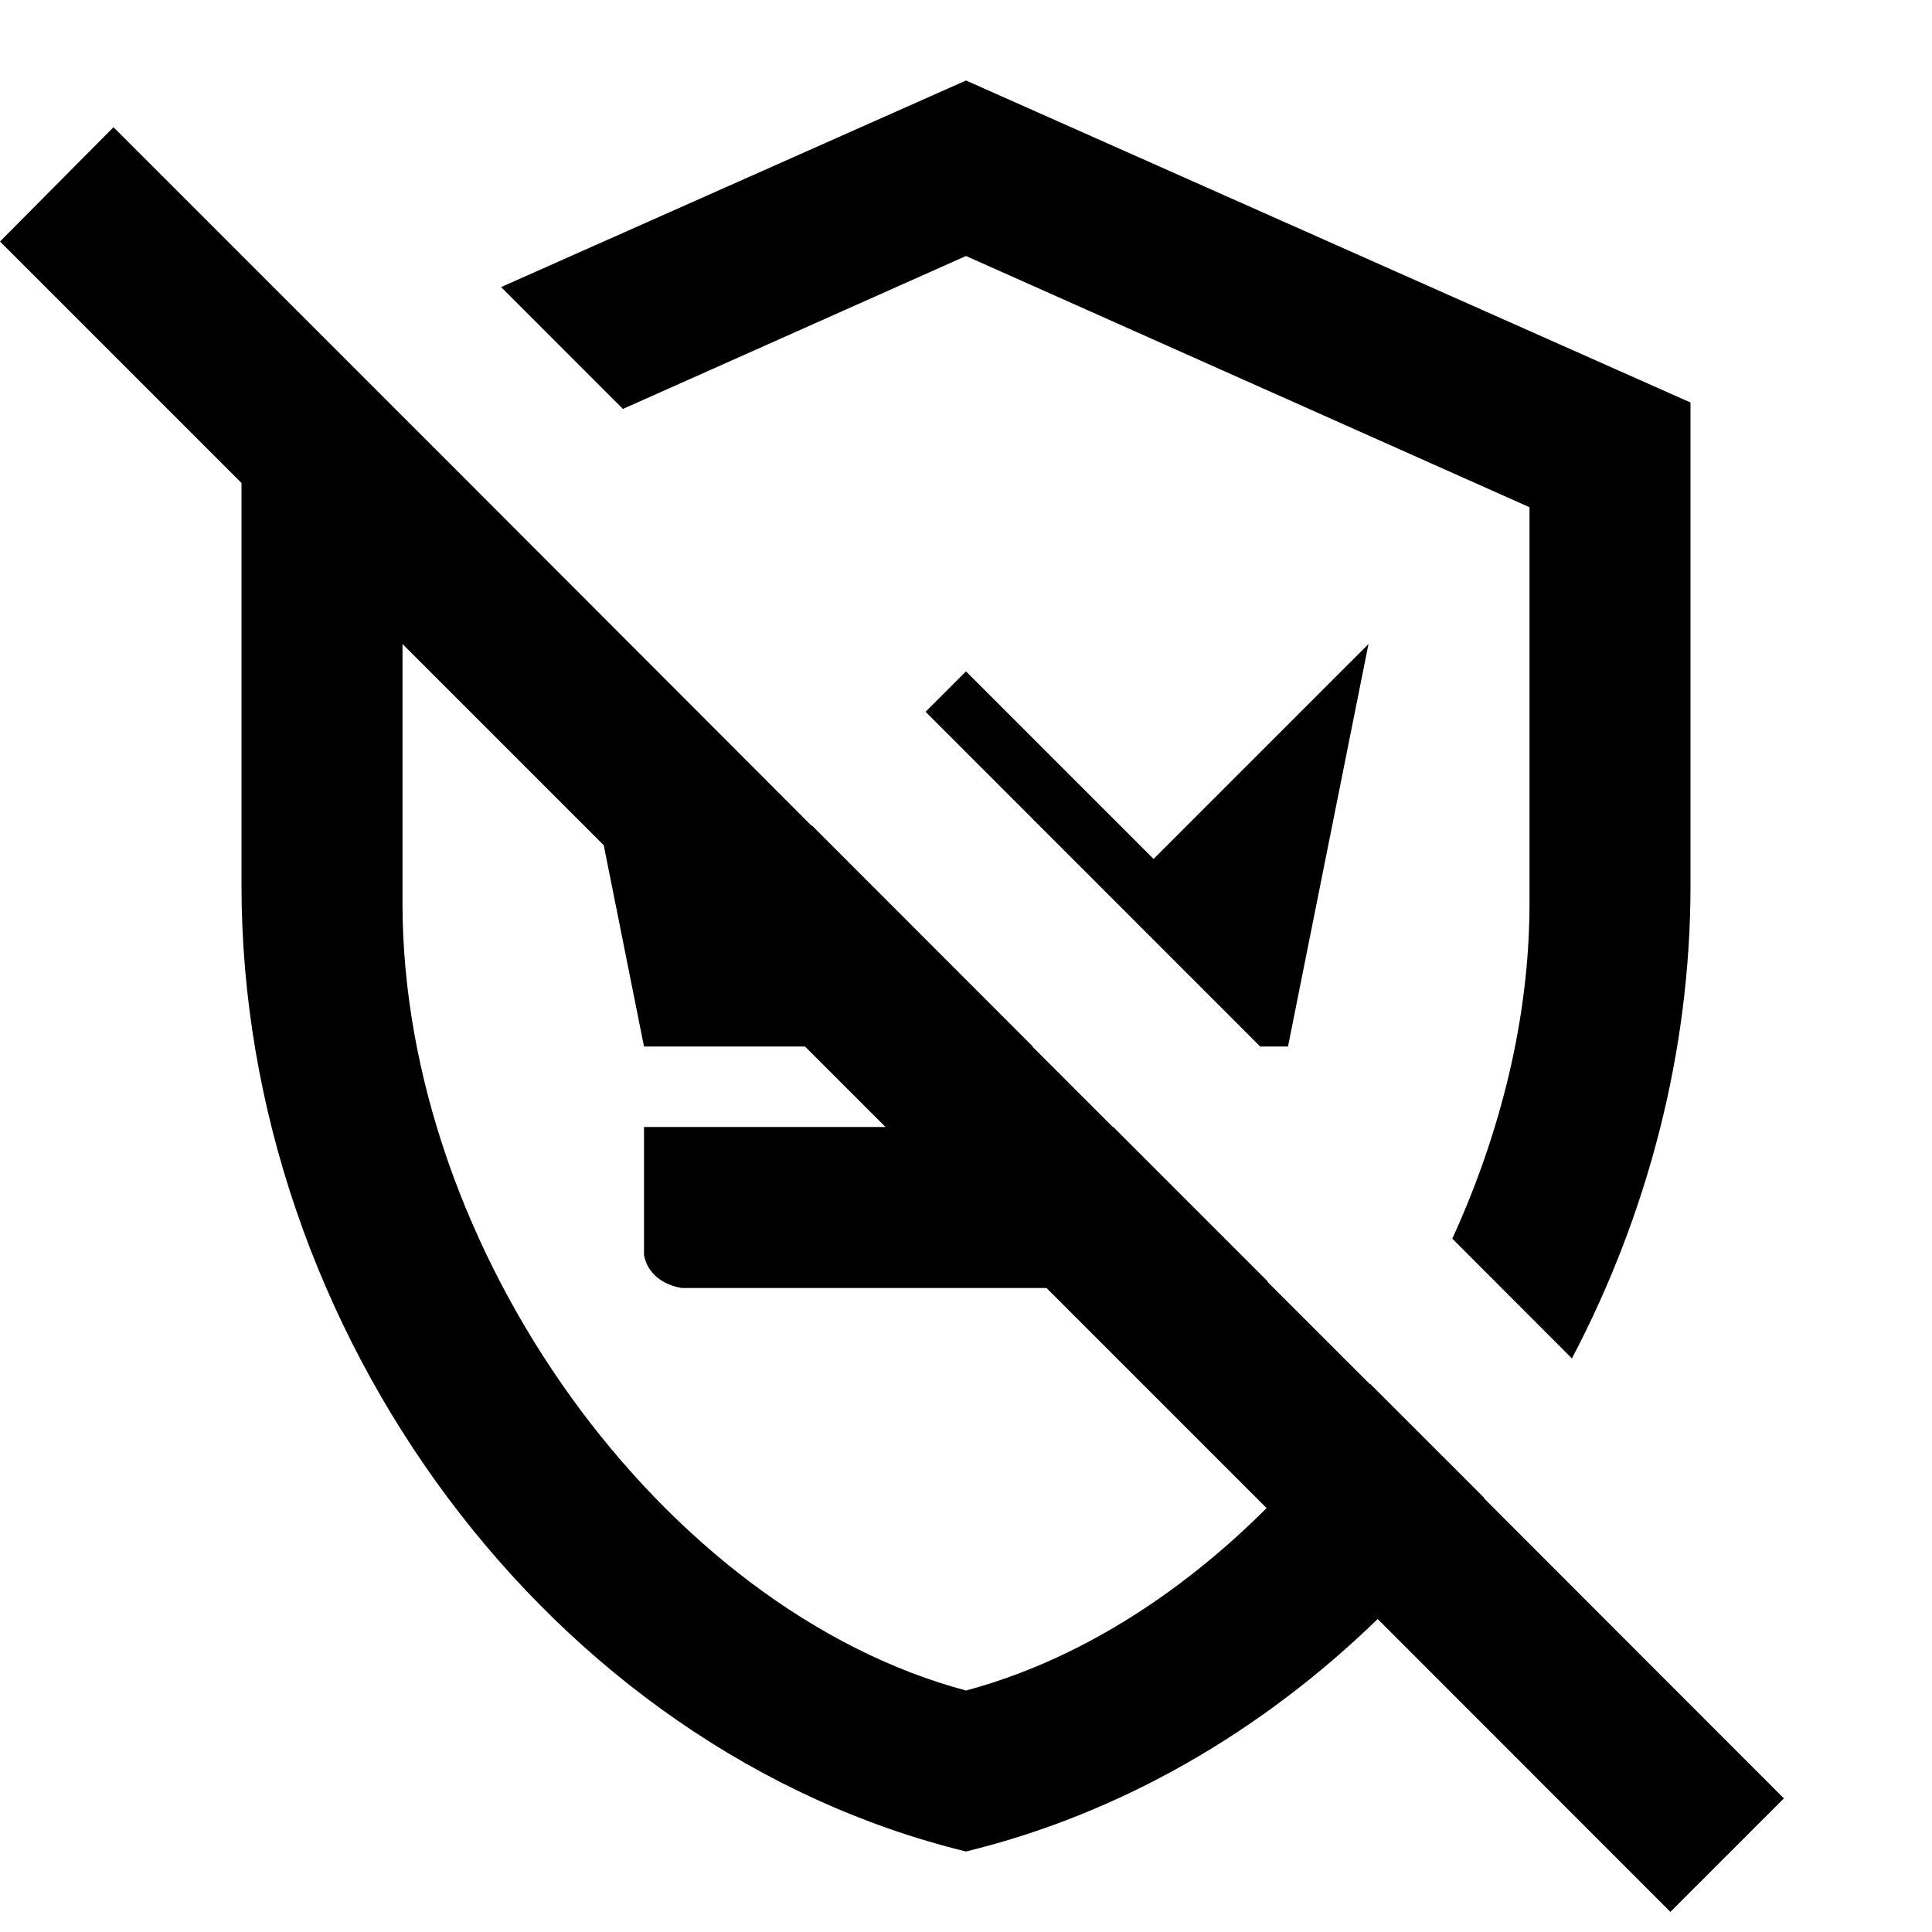 <svg xmlns="http://www.w3.org/2000/svg" width="24" height="24" viewBox="0 0 24 24"><path d="M 12 1 L 6.225 3.566 L 7.738 5.08 L 12 3.18 L 19 6.301 L 19 11.221 C 19 12.638 18.644 14.067 18.041 15.387 L 19.527 16.875 C 20.465 15.09 21 13.07 21 11 L 21 5 L 12 1 z M 1.41 1.58 L 0 3 L 3 6 L 3 11 C 3 16.55 6.84 21.74 12 23 C 13.935 22.528 15.683 21.502 17.113 20.113 L 17.115 20.113 L 20.75 23.75 L 22.16 22.34 L 18.434 18.611 C 18.435 18.61 18.436 18.609 18.438 18.607 L 17.021 17.191 C 17.02 17.193 17.019 17.194 17.018 17.195 L 15.746 15.924 C 15.748 15.923 15.748 15.921 15.75 15.92 L 13.83 14 L 13.824 14 L 12.824 13 L 12.83 13 L 10.086 10.254 L 10.082 10.258 L 5.783 5.953 L 4.268 4.438 L 1.41 1.58 z M 5 8 L 7.5 10.5 L 8 13 L 10 13 L 11 14 L 8 14 L 8 15.5 L 8 15.59 C 8.04 15.81 8.221 15.96 8.471 16 L 8.57 16 L 13 16 L 15.734 18.734 C 14.641 19.827 13.353 20.639 12 21 C 8.25 20 5 15.541 5 11.221 L 5 8 z M 17 8 L 14.33 10.67 L 12 8.34 L 11.498 8.842 L 15.654 13 L 16 13 L 17 8 z " />
</svg>
